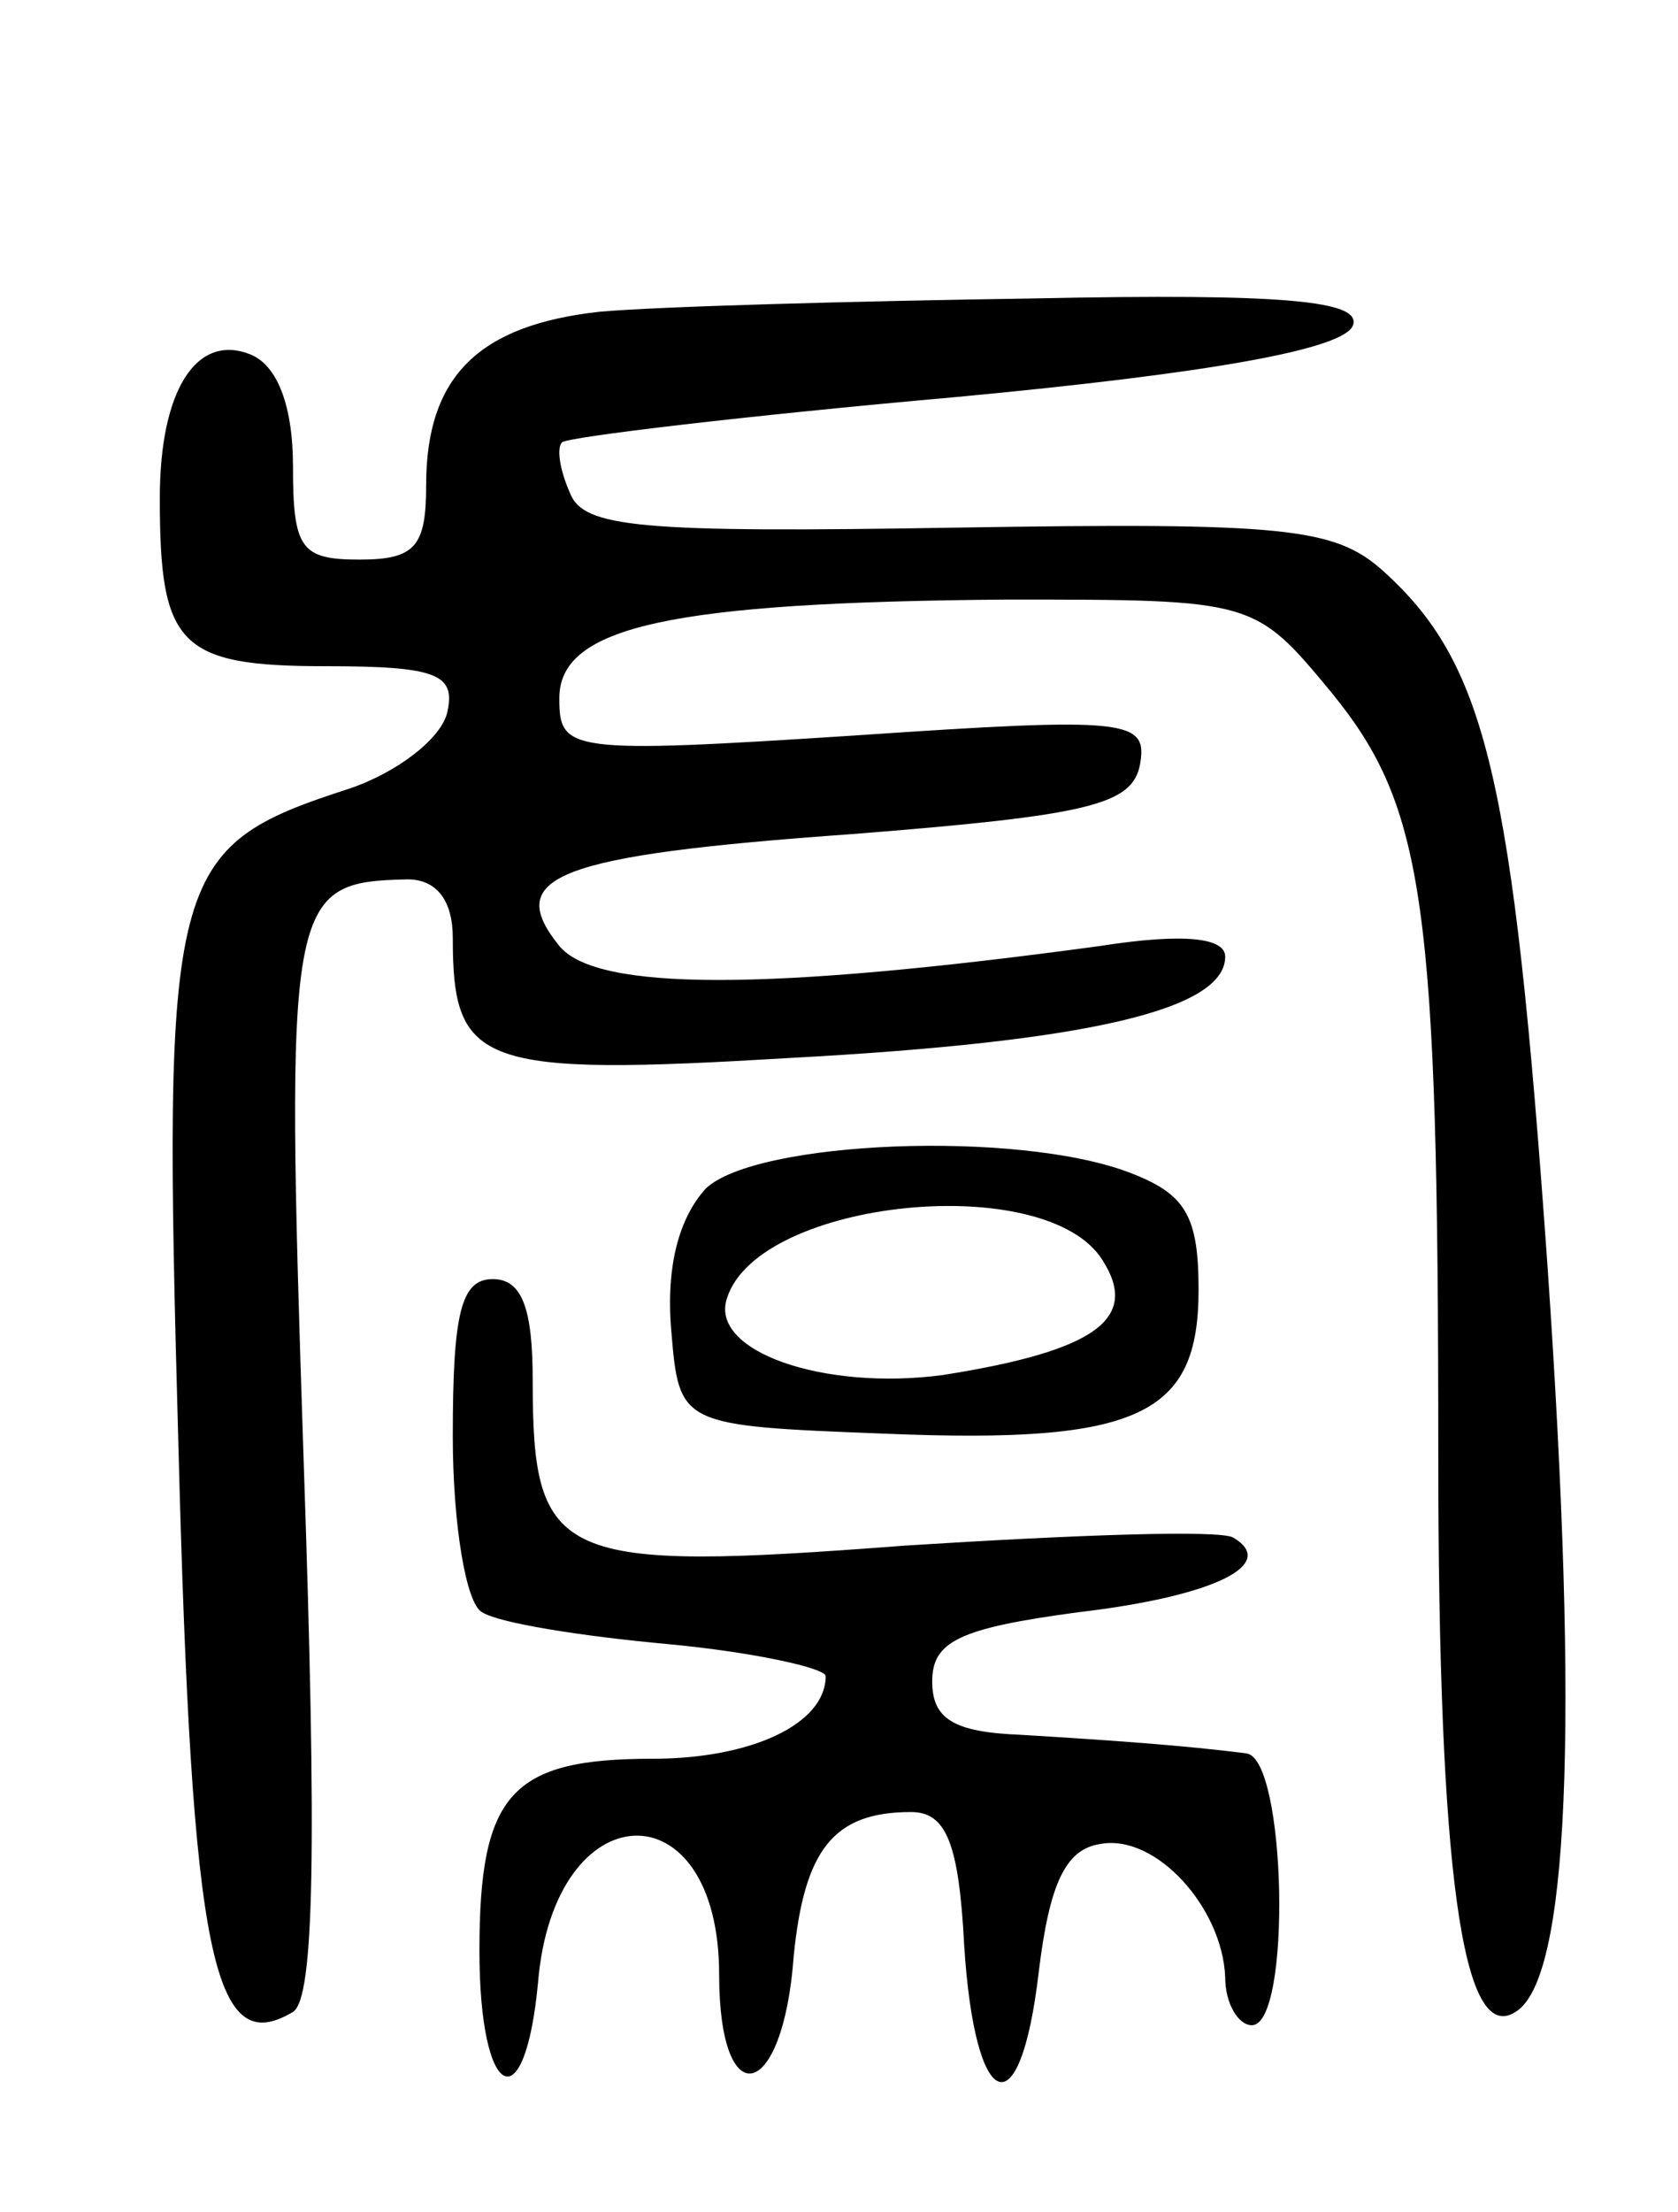 <svg version="1.0" xmlns="http://www.w3.org/2000/svg"
 width="63pt" height="83pt" viewBox="0 0 63 83"
 preserveAspectRatio="xMidYMid meet">
<g transform="translate(0,83) scale(0.1,-0.1)"
fill="#000000" stroke="none">
<path d="M225 713 c-45 -5 -65 -24 -65 -65 0 -23 -4 -28 -25 -28 -22 0 -25 4
-25 35 0 23 -6 38 -16 42 -20 8 -34 -13 -34 -54 0 -55 7 -63 62 -63 42 0 49
-3 46 -17 -2 -10 -19 -23 -37 -29 -68 -22 -70 -31 -64 -247 5 -192 13 -230 43
-212 8 5 9 61 4 207 -7 212 -6 217 39 218 11 0 17 -8 17 -22 0 -48 10 -52 127
-45 111 6 163 18 163 38 0 7 -15 9 -47 4 -125 -17 -189 -17 -203 0 -21 26 -2
34 110 42 89 7 105 11 108 26 3 17 -4 18 -107 11 -108 -7 -111 -6 -111 14 0
27 42 36 168 37 93 0 93 0 122 -35 35 -43 40 -79 40 -286 0 -156 9 -222 29
-209 20 12 24 106 12 280 -13 184 -23 226 -62 261 -18 16 -37 18 -160 16 -119
-2 -140 0 -145 13 -4 9 -5 17 -3 19 2 2 69 10 148 17 96 9 146 18 149 27 3 9
-25 12 -120 10 -67 -1 -141 -3 -163 -5z"/>
<path d="M265 384 c-10 -11 -15 -29 -13 -53 3 -36 3 -36 80 -39 96 -4 118 7
118 54 0 28 -5 36 -26 44 -42 16 -140 12 -159 -6z m149 -27 c14 -22 -3 -34
-60 -43 -45 -6 -88 9 -81 29 12 37 120 48 141 14z"/>
<path d="M170 291 c0 -33 5 -63 11 -66 6 -4 37 -9 70 -12 32 -3 59 -9 59 -12
0 -18 -28 -31 -65 -31 -53 0 -65 -13 -65 -72 0 -56 17 -65 22 -12 6 72 68 74
68 3 0 -53 24 -48 28 7 4 40 15 54 44 54 13 0 18 -11 20 -50 4 -63 21 -70 28
-10 4 33 10 46 23 48 21 4 46 -24 47 -50 0 -10 5 -18 10 -18 15 0 13 100 -2
102 -23 3 -52 5 -85 7 -25 1 -33 6 -33 20 0 15 10 20 55 26 51 6 75 18 58 28
-5 3 -60 1 -123 -3 -131 -10 -140 -6 -140 62 0 27 -4 38 -15 38 -12 0 -15 -13
-15 -59z"/>
</g>
</svg>
